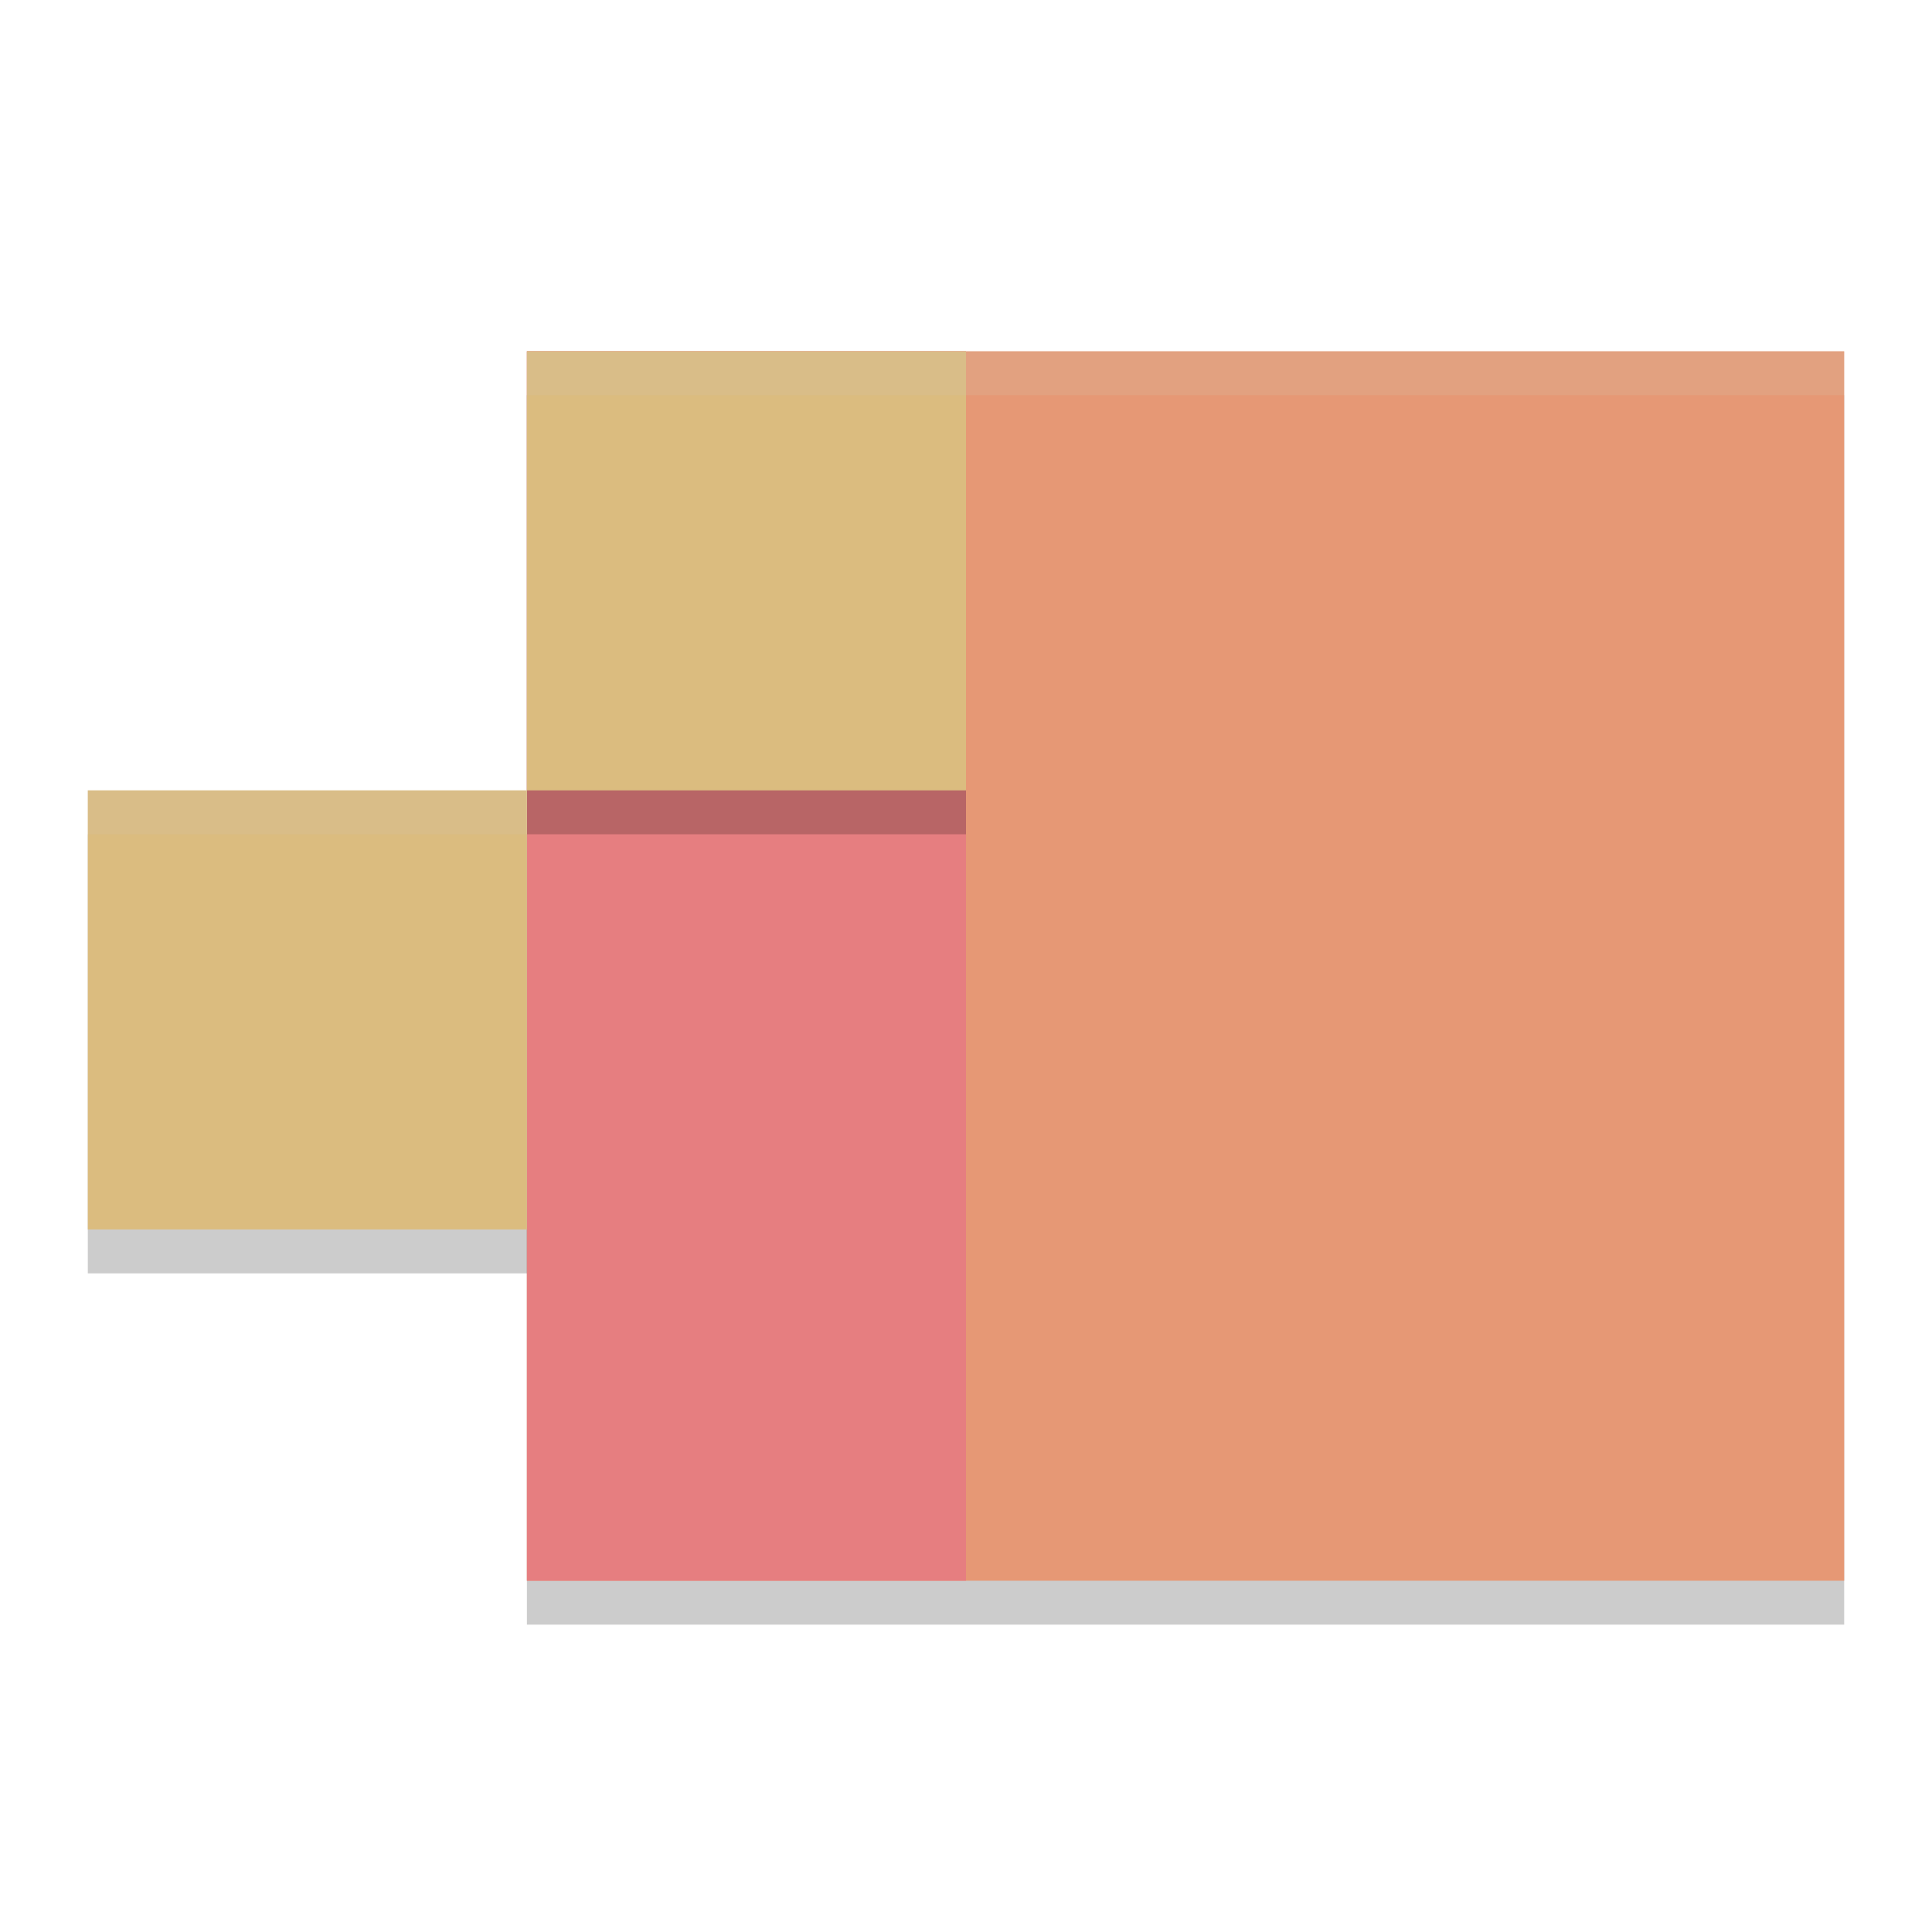 <svg width="22" height="22" version="1.1" xmlns="http://www.w3.org/2000/svg">
 <rect x="6" y="4.5" width="15" height="14" style="opacity:.2"/>
 <rect x="6" y="4" width="15" height="14" style="fill:#e69875"/>
 <rect x="6" y="4" width="5" height="14" style="fill:#e67e80"/>
 <path d="m6 4.5v5h5v-5zm0 5h-5v5h5z" style="opacity:.2"/>
 <path d="m6 4v5h5v-5h-5zm0 5h-5v5h5v-5z" style="fill:#dbbc7f"/>
 <path d="m6 4v0.5h15v-0.5h-15z" style="fill:#d3c6aa;opacity:.2"/>
 <path d="m1 9v0.5h5v-0.5z" style="fill:#d3c6aa;opacity:.2"/>
</svg>

